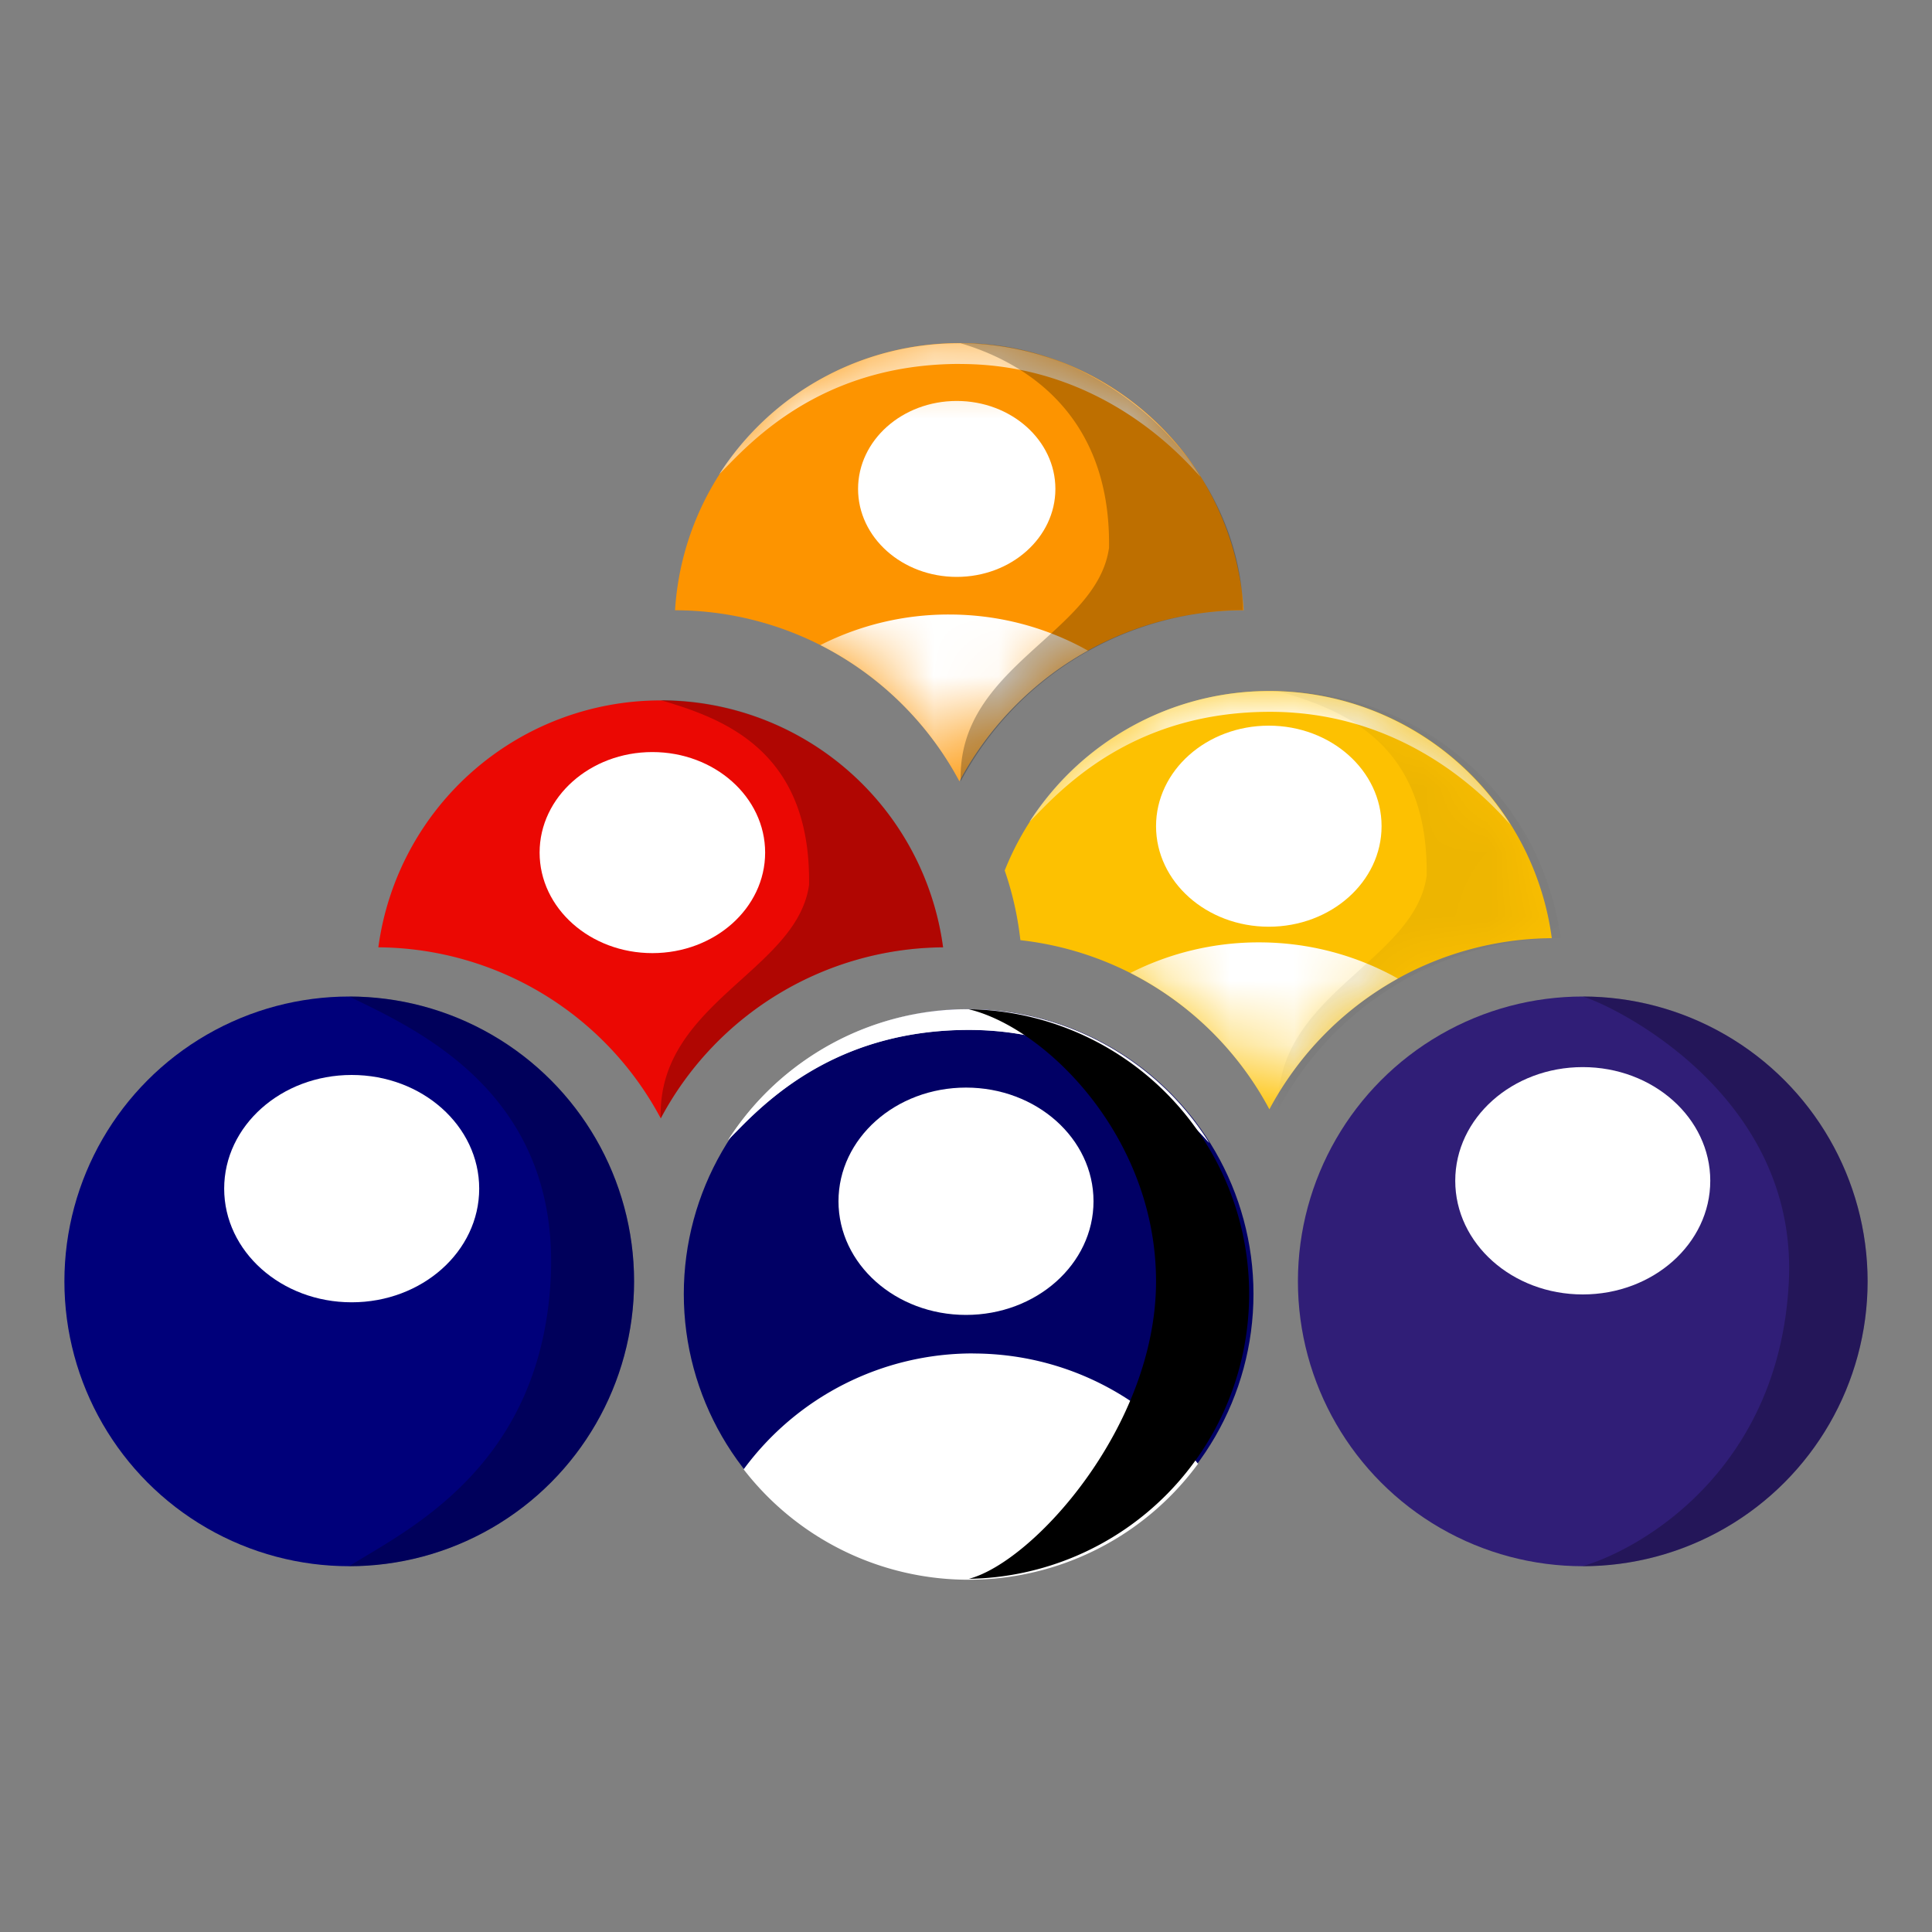<svg xmlns='http://www.w3.org/2000/svg' xmlns:xlink='http://www.w3.org/1999/xlink' width='30' height='30' viewBox='0 0 30 30'><rect x="0" y="0" width="30" height="30" fill="#808080" stroke="none"/><defs><path id='a' d='M19.31 9.476a5.009 5.009 0 0 0-4.413 2.655 5.012 5.012 0 0 0-4.415-2.655 4.423 4.423 0 0 1 8.829 0z'/><path id='c' d='M8.503 3.837a5.007 5.007 0 0 0-4.385 2.657A5.01 5.01 0 0 0 .252 3.868L.238 3.76a4.991 4.991 0 0 0-.23-.974 4.424 4.424 0 0 1 8.495 1.05z'/><circle id='e' cx='4.455' cy='4.423' r='4.423'/><path id='g' d='M15.04 24.516a4.423 4.423 0 0 0 0-8.845c1.193.284 2.911 1.978 2.911 4.226 0 2.247-1.905 4.359-2.91 4.62z'/></defs><g fill='none' fill-rule='evenodd'><mask id='b' fill='#fff'><use xlink:href='#a'/></mask><use fill='#FD9400' xlink:href='#a'/><path fill='#FFF' d='M16.894 10.103a5.031 5.031 0 0 0-1.996 2.03 5.03 5.03 0 0 0-2.159-2.116 4.404 4.404 0 0 1 1.996-.475c.784 0 1.52.203 2.159.561z' mask='url(#b)'/><ellipse cx='14.856' cy='7.592' fill='#FFF' mask='url(#b)' rx='1.532' ry='1.366'/><path fill='#FFF' d='M14.907 5.652c2.198 0 3.463 1.456 3.734 1.754a4.42 4.42 0 0 0-3.75-2.076 4.42 4.42 0 0 0-3.723 2.034l.199-.203c.538-.544 1.617-1.51 3.54-1.51z' mask='url(#b)'/><g transform='translate(15.593 10.731)'><mask id='d' fill='#fff'><use xlink:href='#c'/></mask><use fill='#FDC101' xlink:href='#c'/><path fill='#FFF' d='M6.114 4.464a5.031 5.031 0 0 0-1.996 2.03A5.03 5.03 0 0 0 1.96 4.377a4.404 4.404 0 0 1 1.996-.475c.784 0 1.52.204 2.158.562zM4.128.322c2.198 0 3.463 1.457 3.735 1.755A4.42 4.42 0 0 0 4.113 0 4.42 4.42 0 0 0 .39 2.034l.198-.203C1.126 1.288 2.205.322 4.128.322z' mask='url(#d)'/><path fill='#000' d='M4.256 6.494C4.2 4.704 6.375 4.208 6.56 2.868 6.59.76 5.203.279 4.256 0a4.424 4.424 0 0 1 4.385 3.837 5.007 5.007 0 0 0-4.385 2.657z' mask='url(#d)' opacity='.25'/></g><path fill='#000' d='M14.918 12.13c-.057-1.789 2.118-2.285 2.303-3.625.03-2.108-1.359-2.896-2.305-3.175 2.255-.033 4.332 1.905 4.386 4.144a5.007 5.007 0 0 0-4.384 2.657z' opacity='.25'/><ellipse cx='19.702' cy='12.829' fill='#FFF' rx='1.751' ry='1.561'/><path fill='#EB0803' d='M14.644 14.71a5.007 5.007 0 0 0-4.384 2.656 5.007 5.007 0 0 0-4.385-2.656 4.424 4.424 0 0 1 8.769 0z'/><path fill='#000' d='M10.26 17.366c-.057-1.79 2.118-2.286 2.303-3.626.03-2.107-1.357-2.588-2.303-2.868a4.424 4.424 0 0 1 4.384 3.838 5.007 5.007 0 0 0-4.384 2.656z' opacity='.25'/><ellipse cx='10.13' cy='13.239' fill='#FFF' rx='1.751' ry='1.561'/><g transform='translate(10.586 15.67)'><mask id='f' fill='#fff'><use xlink:href='#e'/></mask><use fill='#010065' xlink:href='#e'/><path fill='#FFF' d='M4.457.322c2.198 0 3.462 1.457 3.734 1.755A4.42 4.42 0 0 0 4.441 0 4.42 4.42 0 0 0 .718 2.034l.199-.203C1.455 1.288 2.534.322 4.457.322z' mask='url(#f)'/></g><path fill='#FFF' d='M15.108 21.017c1.421 0 2.686.67 3.495 1.713a4.416 4.416 0 0 1-3.56 1.8 4.415 4.415 0 0 1-3.496-1.714 4.416 4.416 0 0 1 3.56-1.8zm-.065-5.024c2.198 0 3.462 1.456 3.734 1.755a4.42 4.42 0 0 0-3.75-2.077 4.42 4.42 0 0 0-3.723 2.034l.199-.203c.538-.543 1.616-1.509 3.54-1.509z'/><ellipse cx='15' cy='18.653' fill='#FFF' rx='1.98' ry='1.765'/><circle cx='5.423' cy='19.897' r='4.423' fill='#00007A'/><path fill='#000' d='M5.423 24.32a4.423 4.423 0 1 0 0-8.846l.313.153c1.135.561 2.966 1.625 2.813 4.27-.169 2.907-2.261 3.875-3.126 4.422z' opacity='.25'/><circle cx='24.577' cy='19.897' r='4.423' fill='#301E77'/><path fill='#000' d='M24.577 24.32a4.423 4.423 0 1 0 0-8.846l.052.017c.621.218 3.283 1.602 3.148 4.406-.14 2.89-2.245 4.14-3.2 4.422z' opacity='.25'/><ellipse cx='24.577' cy='18.335' fill='#FFF' rx='1.98' ry='1.765'/><ellipse cx='5.461' cy='18.457' fill='#FFF' rx='1.98' ry='1.765'/><use fill='#000' opacity='.25' xlink:href='#g'/></g></svg>